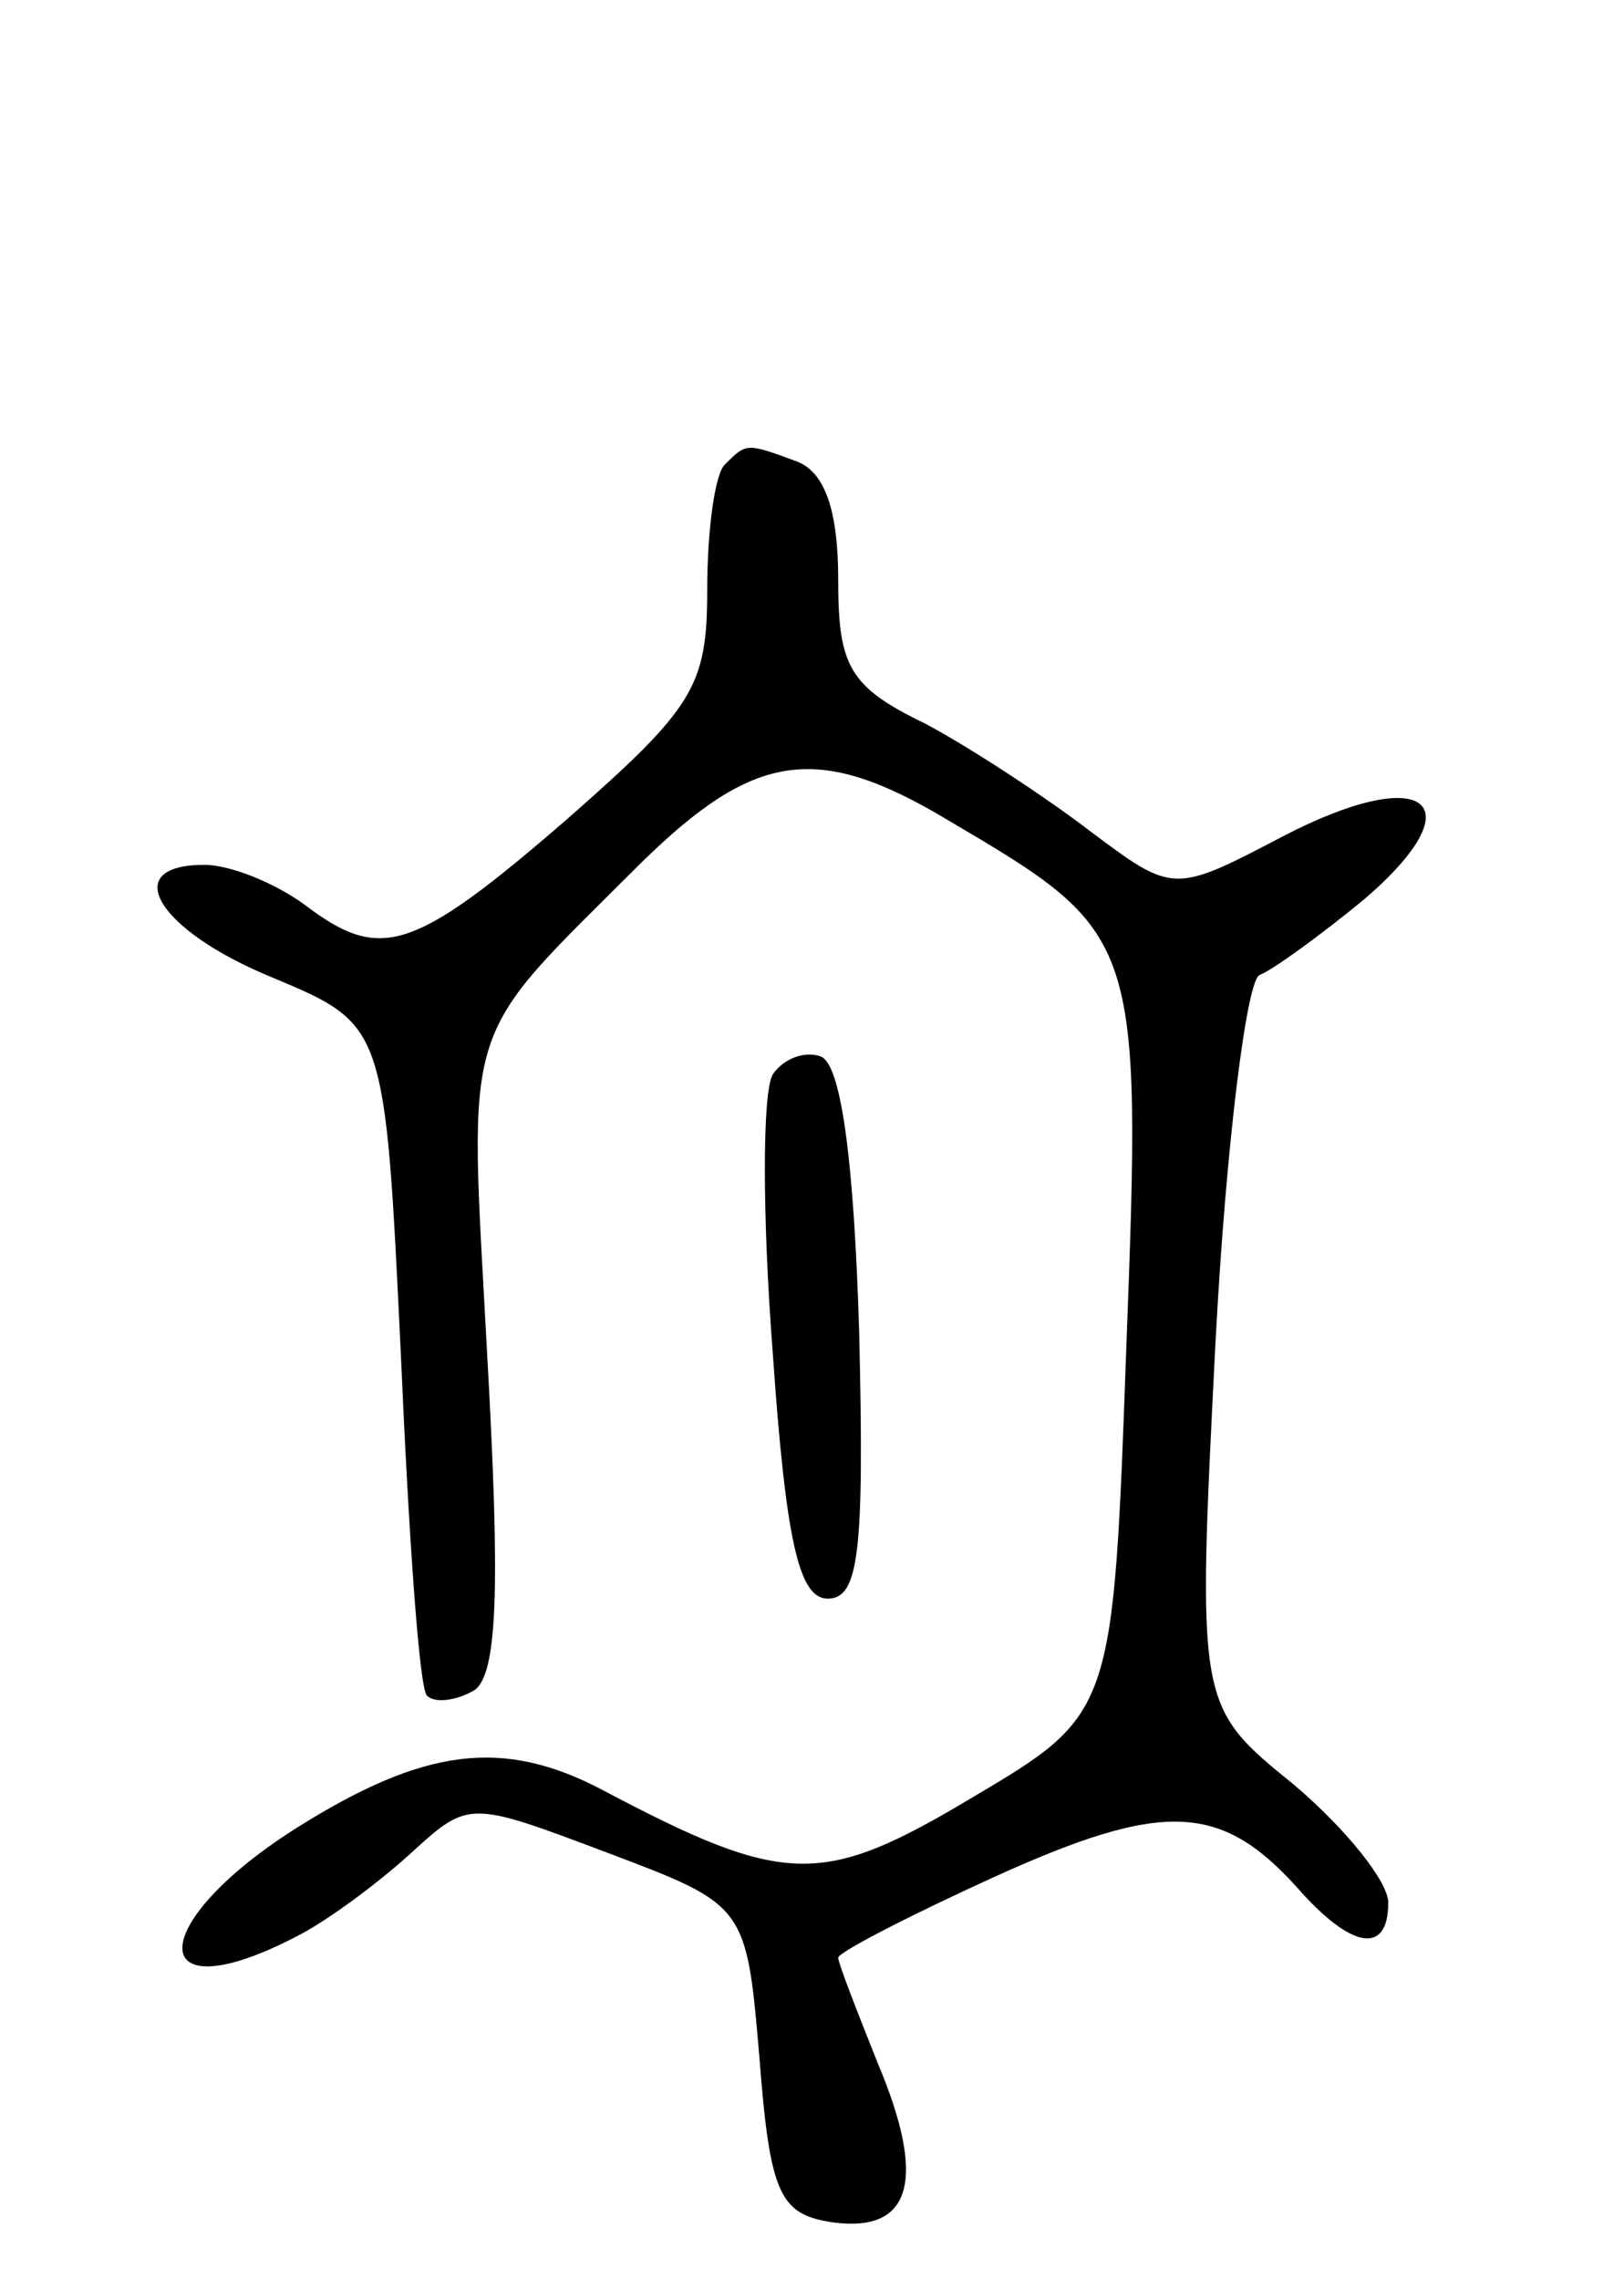 <svg version="1.0" xmlns="http://www.w3.org/2000/svg"
 width="62pt" height="87pt" viewBox="0 0 62 87"
 preserveAspectRatio="xMidYMid meet">
<g transform="translate(0,87) scale(0.1,-0.1)"
fill="#000000" stroke="none">
<path d="M277 693 c-4 -3 -7 -25 -7 -48 0 -37 -5 -45 -54 -88 -59 -51 -71 -54
-100 -32 -11 8 -28 15 -38 15 -33 0 -18 -25 26 -43 43 -18 43 -18 49 -143 3
-69 7 -128 10 -131 3 -3 11 -2 18 2 9 6 10 39 5 128 -7 131 -11 118 59 188 43
42 67 46 117 16 73 -43 74 -44 68 -201 -5 -140 -5 -140 -59 -172 -57 -34 -71
-34 -141 3 -38 20 -68 16 -116 -14 -59 -37 -59 -72 -1 -42 12 6 32 21 44 32
22 20 22 20 75 0 53 -20 53 -20 58 -79 4 -52 8 -59 28 -62 30 -4 36 16 17 61
-8 20 -15 38 -15 40 0 2 27 16 60 31 64 29 86 28 115 -4 21 -24 35 -26 35 -6
0 8 -16 28 -36 45 -37 30 -37 30 -30 168 4 76 12 140 17 141 5 2 23 15 40 29
43 37 23 52 -31 24 -42 -22 -42 -22 -74 2 -17 13 -46 32 -63 41 -29 14 -33 22
-33 55 0 26 -5 41 -16 45 -19 7 -19 7 -27 -1z"/>
<path d="M295 460 c-4 -7 -4 -54 0 -106 5 -72 10 -94 21 -94 12 0 14 18 12
102 -2 66 -7 103 -15 105 -6 2 -14 -1 -18 -7z"/>
</g>
</svg>
